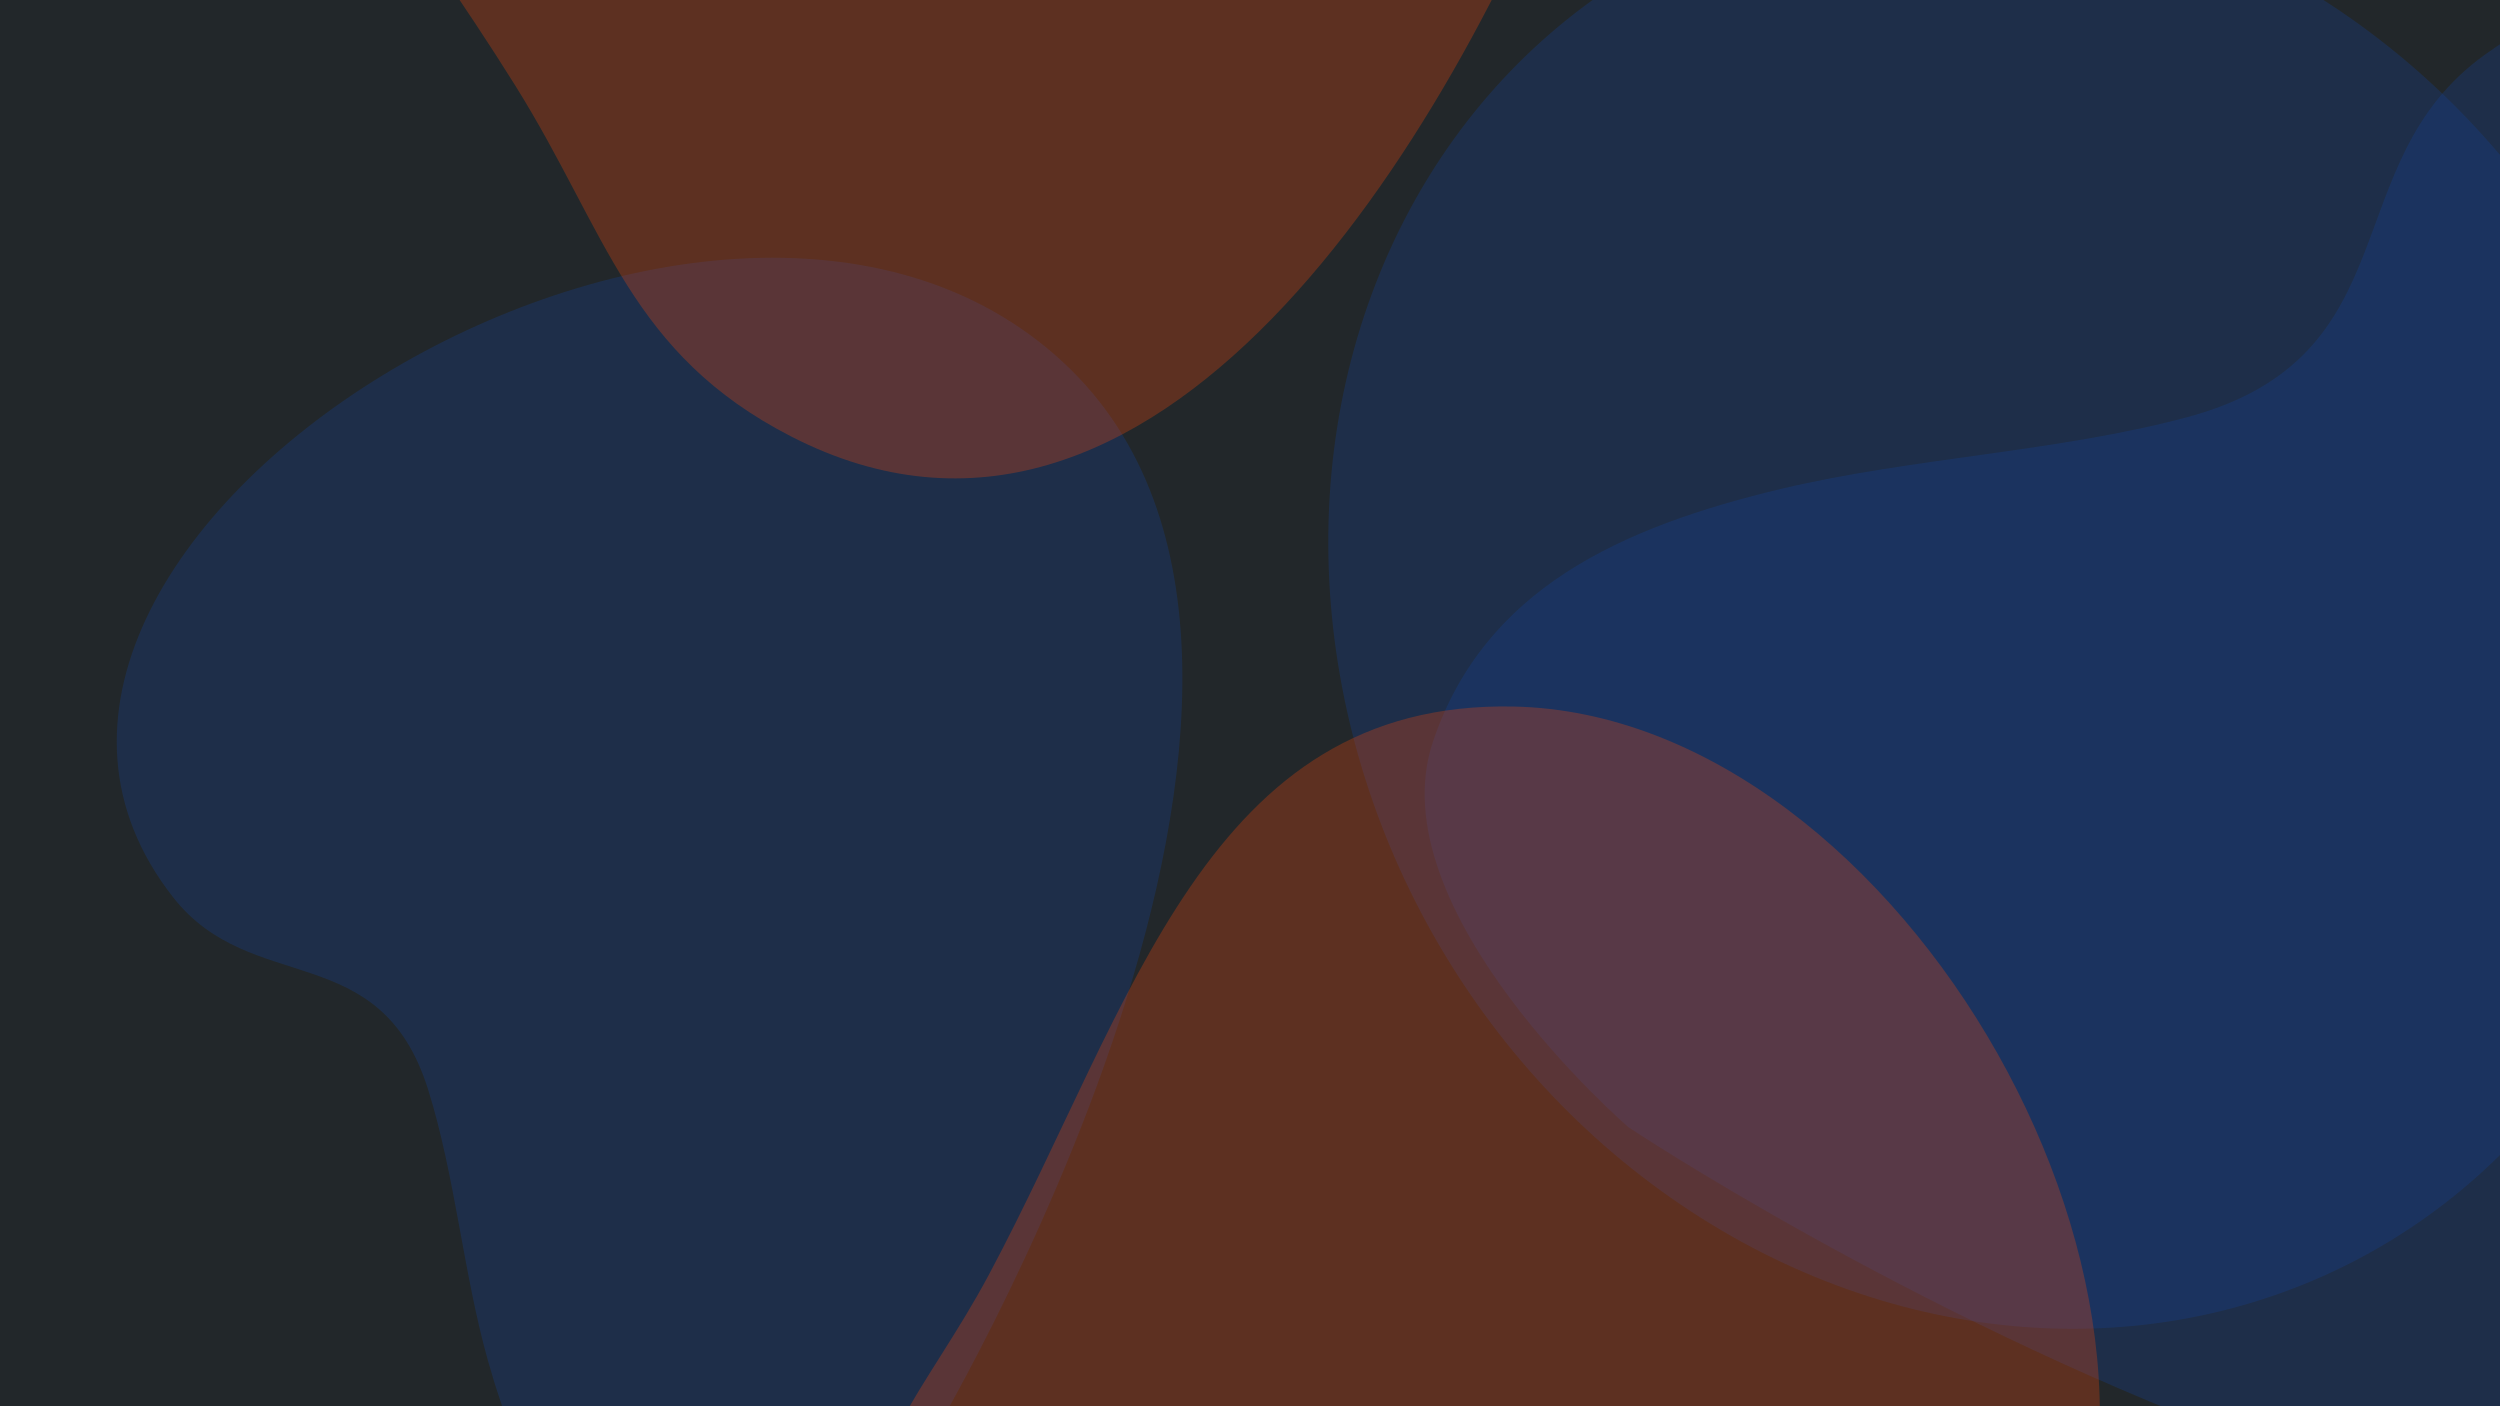 <svg width="1920" height="1080" viewBox="0 0 1920 1080" fill="none" xmlns="http://www.w3.org/2000/svg">
<g clip-path="url(#clip0_856_5732)">
<rect width="1920" height="1080" fill="#22272A"/>
<g filter="url(#filter0_f_856_5732)">
<path d="M328.744 836.6C292.045 719.805 193.172 765.668 133.108 689.302C-80.269 418.015 547.887 27.518 817.041 278.751C1071.68 516.441 711.198 1111.59 711.198 1111.59C711.198 1111.59 603.673 1247.9 514.678 1222.14C434.364 1198.9 398.705 1129.72 374.838 1045.3C355.982 978.601 349.551 902.821 328.744 836.6Z" fill="#164194" fill-opacity="0.3"/>
</g>
<g filter="url(#filter1_f_856_5732)">
<path d="M1679.28 320.556C1853.37 273.979 1792.13 125.609 1908.23 42.091C2320.66 -254.602 2855.48 694.304 2469.04 1074.33C2103.43 1433.86 1250.77 865.755 1250.77 865.755C1250.77 865.755 1057.05 698.915 1100.53 569.625C1139.77 452.945 1243.76 404.875 1369.43 375.121C1468.71 351.614 1580.57 346.964 1679.28 320.556Z" fill="#164194" fill-opacity="0.3"/>
</g>
<g filter="url(#filter2_f_856_5732)">
<ellipse cx="1544.03" cy="466.8" rx="567" ry="509.5" transform="rotate(-119.36 1544.03 466.8)" fill="#164194" fill-opacity="0.3"/>
</g>
<g filter="url(#filter3_f_856_5732)">
<path d="M1234.74 1449.27C1383.65 1425.74 1488.78 1392.95 1567.35 1262.16C1720.54 1007.15 1460.39 548.88 1162.57 542.623C927.176 537.678 870.858 769.901 759.801 978.345C710.798 1070.32 654.164 1118.88 659.643 1228.68C671.904 1474.39 1008.16 1485.08 1234.74 1449.27Z" fill="#E84910" fill-opacity="0.3"/>
</g>
<g filter="url(#filter4_f_856_5732)">
<path d="M1215.95 -157.164C1284.66 -335.915 1315.37 -472.371 1221.36 -641.867C1038.08 -972.324 368.538 -977.206 172.447 -653.577C17.46 -397.787 237.215 -188.357 396.028 66.183C466.104 178.498 483.561 271.637 607.865 335.343C886.025 477.901 1111.41 114.811 1215.95 -157.164Z" fill="#E84910" fill-opacity="0.3"/>
</g>
<g filter="url(#filter5_f_856_5732)">
<ellipse cx="681.879" cy="1634.69" rx="474.667" ry="426.6" transform="rotate(-26.901 681.879 1634.69)" fill="#E84910" fill-opacity="0.3"/>
</g>
</g>
<defs>
<filter id="filter0_f_856_5732" x="-410.325" y="-302.037" width="1818.39" height="2027.42" filterUnits="userSpaceOnUse" color-interpolation-filters="sRGB">
<feFlood flood-opacity="0" result="BackgroundImageFix"/>
<feBlend mode="normal" in="SourceGraphic" in2="BackgroundImageFix" result="shape"/>
<feGaussianBlur stdDeviation="250" result="effect1_foregroundBlur_856_5732"/>
</filter>
<filter id="filter1_f_856_5732" x="594.172" y="-514.463" width="2508.36" height="2208.04" filterUnits="userSpaceOnUse" color-interpolation-filters="sRGB">
<feFlood flood-opacity="0" result="BackgroundImageFix"/>
<feBlend mode="normal" in="SourceGraphic" in2="BackgroundImageFix" result="shape"/>
<feGaussianBlur stdDeviation="250" result="effect1_foregroundBlur_856_5732"/>
</filter>
<filter id="filter2_f_856_5732" x="520.063" y="-587.042" width="2047.94" height="2107.68" filterUnits="userSpaceOnUse" color-interpolation-filters="sRGB">
<feFlood flood-opacity="0" result="BackgroundImageFix"/>
<feBlend mode="normal" in="SourceGraphic" in2="BackgroundImageFix" result="shape"/>
<feGaussianBlur stdDeviation="250" result="effect1_foregroundBlur_856_5732"/>
</filter>
<filter id="filter3_f_856_5732" x="159.274" y="42.545" width="1953.41" height="1921.92" filterUnits="userSpaceOnUse" color-interpolation-filters="sRGB">
<feFlood flood-opacity="0" result="BackgroundImageFix"/>
<feBlend mode="normal" in="SourceGraphic" in2="BackgroundImageFix" result="shape"/>
<feGaussianBlur stdDeviation="250" result="effect1_foregroundBlur_856_5732"/>
</filter>
<filter id="filter4_f_856_5732" x="-380.411" y="-1393.04" width="2160.83" height="2260.45" filterUnits="userSpaceOnUse" color-interpolation-filters="sRGB">
<feFlood flood-opacity="0" result="BackgroundImageFix"/>
<feBlend mode="normal" in="SourceGraphic" in2="BackgroundImageFix" result="shape"/>
<feGaussianBlur stdDeviation="250" result="effect1_foregroundBlur_856_5732"/>
</filter>
<filter id="filter5_f_856_5732" x="-283.466" y="697.74" width="1930.69" height="1873.89" filterUnits="userSpaceOnUse" color-interpolation-filters="sRGB">
<feFlood flood-opacity="0" result="BackgroundImageFix"/>
<feBlend mode="normal" in="SourceGraphic" in2="BackgroundImageFix" result="shape"/>
<feGaussianBlur stdDeviation="250" result="effect1_foregroundBlur_856_5732"/>
</filter>
<clipPath id="clip0_856_5732">
<rect width="1920" height="1080" fill="white"/>
</clipPath>
</defs>
</svg>
